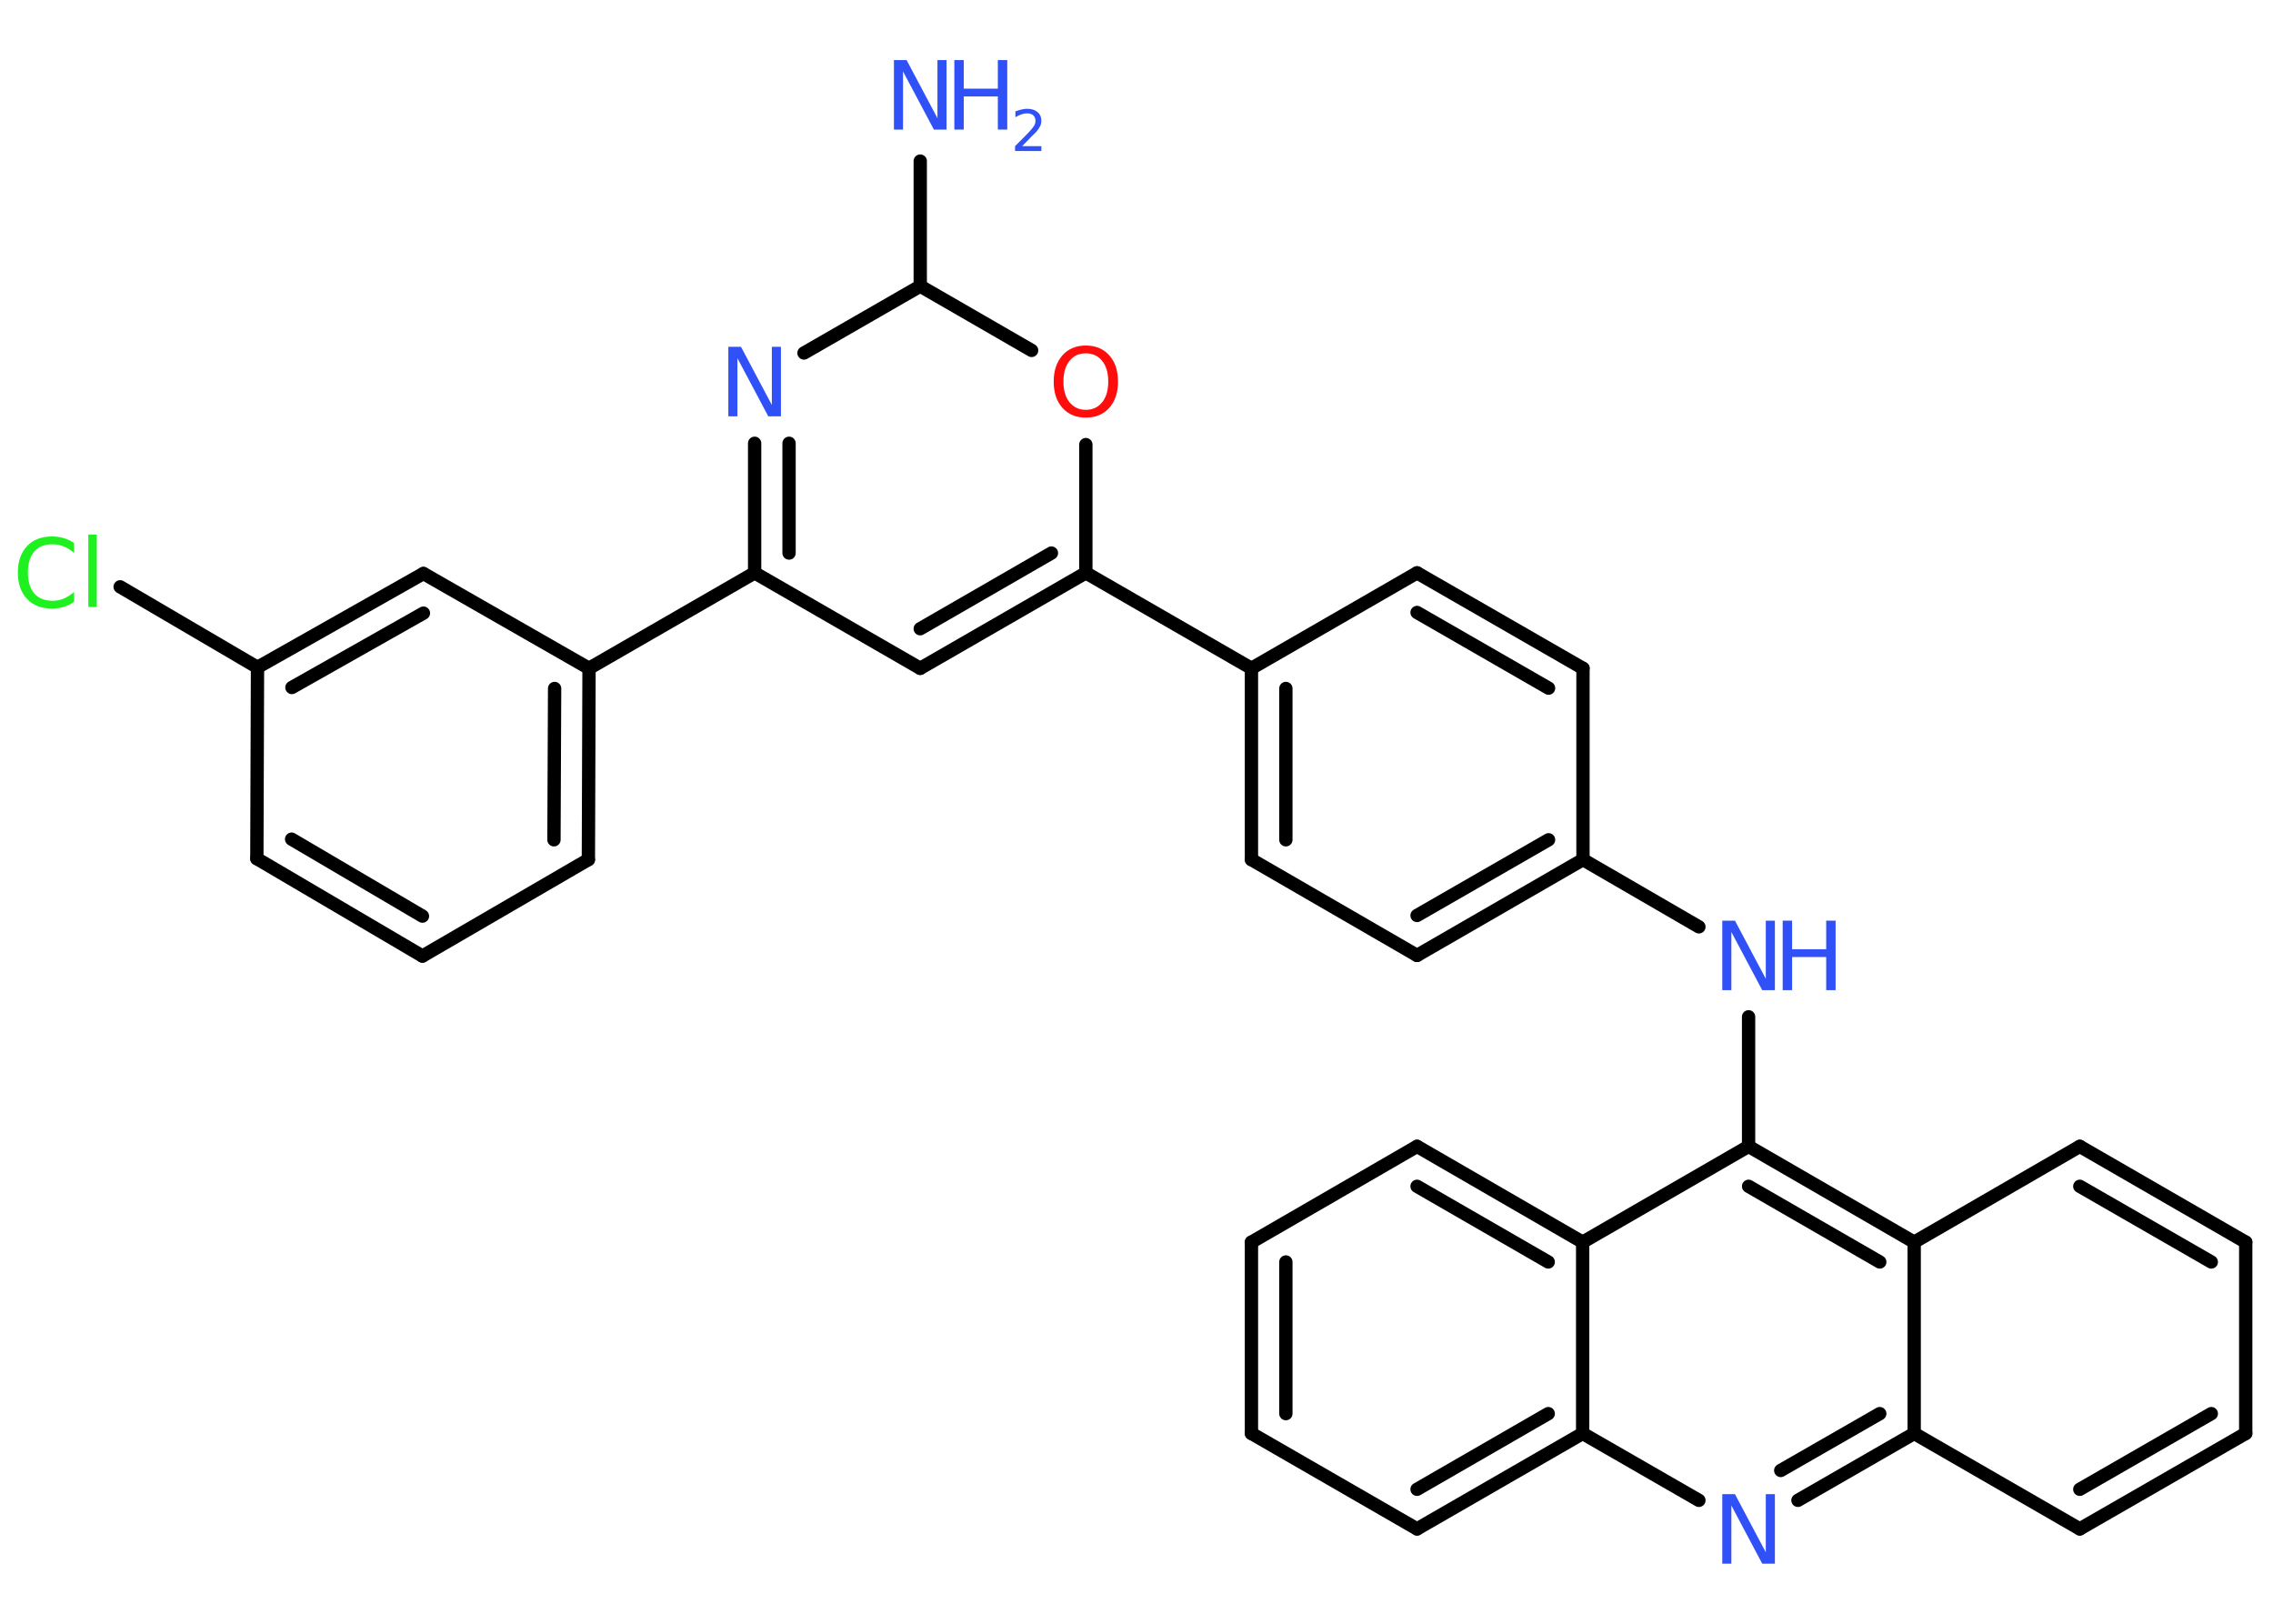 <?xml version='1.0' encoding='UTF-8'?>
<!DOCTYPE svg PUBLIC "-//W3C//DTD SVG 1.1//EN" "http://www.w3.org/Graphics/SVG/1.1/DTD/svg11.dtd">
<svg version='1.2' xmlns='http://www.w3.org/2000/svg' xmlns:xlink='http://www.w3.org/1999/xlink' width='70.0mm' height='50.0mm' viewBox='0 0 70.0 50.0'>
  <desc>Generated by the Chemistry Development Kit (http://github.com/cdk)</desc>
  <g stroke-linecap='round' stroke-linejoin='round' stroke='#000000' stroke-width='.41' fill='#3050F8'>
    <rect x='.0' y='.0' width='70.0' height='50.0' fill='#FFFFFF' stroke='none'/>
    <g id='mol1' class='mol'>
      <line id='mol1bnd1' class='bond' x1='28.34' y1='4.96' x2='28.34' y2='8.81'/>
      <line id='mol1bnd2' class='bond' x1='28.34' y1='8.81' x2='24.76' y2='10.87'/>
      <g id='mol1bnd3' class='bond'>
        <line x1='23.24' y1='13.65' x2='23.24' y2='17.64'/>
        <line x1='24.3' y1='13.65' x2='24.3' y2='17.03'/>
      </g>
      <line id='mol1bnd4' class='bond' x1='23.24' y1='17.64' x2='18.14' y2='20.58'/>
      <g id='mol1bnd5' class='bond'>
        <line x1='18.12' y1='26.47' x2='18.14' y2='20.58'/>
        <line x1='17.06' y1='25.86' x2='17.08' y2='21.2'/>
      </g>
      <line id='mol1bnd6' class='bond' x1='18.12' y1='26.47' x2='13.01' y2='29.44'/>
      <g id='mol1bnd7' class='bond'>
        <line x1='7.91' y1='26.44' x2='13.01' y2='29.44'/>
        <line x1='8.98' y1='25.84' x2='13.01' y2='28.21'/>
      </g>
      <line id='mol1bnd8' class='bond' x1='7.91' y1='26.44' x2='7.93' y2='20.55'/>
      <line id='mol1bnd9' class='bond' x1='7.93' y1='20.55' x2='3.7' y2='18.07'/>
      <g id='mol1bnd10' class='bond'>
        <line x1='13.04' y1='17.66' x2='7.93' y2='20.55'/>
        <line x1='13.04' y1='18.88' x2='8.99' y2='21.17'/>
      </g>
      <line id='mol1bnd11' class='bond' x1='18.14' y1='20.58' x2='13.04' y2='17.66'/>
      <line id='mol1bnd12' class='bond' x1='23.24' y1='17.64' x2='28.34' y2='20.58'/>
      <g id='mol1bnd13' class='bond'>
        <line x1='28.34' y1='20.58' x2='33.44' y2='17.64'/>
        <line x1='28.34' y1='19.36' x2='32.38' y2='17.03'/>
      </g>
      <line id='mol1bnd14' class='bond' x1='33.44' y1='17.64' x2='38.54' y2='20.58'/>
      <g id='mol1bnd15' class='bond'>
        <line x1='38.54' y1='20.58' x2='38.54' y2='26.47'/>
        <line x1='39.6' y1='21.2' x2='39.6' y2='25.86'/>
      </g>
      <line id='mol1bnd16' class='bond' x1='38.54' y1='26.47' x2='43.64' y2='29.42'/>
      <g id='mol1bnd17' class='bond'>
        <line x1='43.64' y1='29.42' x2='48.75' y2='26.47'/>
        <line x1='43.64' y1='28.19' x2='47.69' y2='25.86'/>
      </g>
      <line id='mol1bnd18' class='bond' x1='48.75' y1='26.47' x2='52.32' y2='28.54'/>
      <line id='mol1bnd19' class='bond' x1='53.85' y1='31.31' x2='53.85' y2='35.3'/>
      <g id='mol1bnd20' class='bond'>
        <line x1='58.95' y1='38.25' x2='53.85' y2='35.3'/>
        <line x1='57.89' y1='38.86' x2='53.85' y2='36.53'/>
      </g>
      <line id='mol1bnd21' class='bond' x1='58.95' y1='38.25' x2='64.05' y2='35.3'/>
      <g id='mol1bnd22' class='bond'>
        <line x1='69.16' y1='38.25' x2='64.05' y2='35.3'/>
        <line x1='68.1' y1='38.86' x2='64.05' y2='36.53'/>
      </g>
      <line id='mol1bnd23' class='bond' x1='69.16' y1='38.25' x2='69.16' y2='44.14'/>
      <g id='mol1bnd24' class='bond'>
        <line x1='64.05' y1='47.08' x2='69.16' y2='44.14'/>
        <line x1='64.05' y1='45.86' x2='68.1' y2='43.53'/>
      </g>
      <line id='mol1bnd25' class='bond' x1='64.05' y1='47.08' x2='58.95' y2='44.14'/>
      <line id='mol1bnd26' class='bond' x1='58.95' y1='38.25' x2='58.95' y2='44.14'/>
      <g id='mol1bnd27' class='bond'>
        <line x1='55.37' y1='46.2' x2='58.95' y2='44.14'/>
        <line x1='54.84' y1='45.28' x2='57.89' y2='43.53'/>
      </g>
      <line id='mol1bnd28' class='bond' x1='52.32' y1='46.2' x2='48.74' y2='44.14'/>
      <g id='mol1bnd29' class='bond'>
        <line x1='43.64' y1='47.08' x2='48.74' y2='44.14'/>
        <line x1='43.64' y1='45.86' x2='47.68' y2='43.53'/>
      </g>
      <line id='mol1bnd30' class='bond' x1='43.64' y1='47.08' x2='38.54' y2='44.14'/>
      <g id='mol1bnd31' class='bond'>
        <line x1='38.54' y1='38.25' x2='38.54' y2='44.14'/>
        <line x1='39.6' y1='38.86' x2='39.6' y2='43.53'/>
      </g>
      <line id='mol1bnd32' class='bond' x1='38.54' y1='38.25' x2='43.64' y2='35.3'/>
      <g id='mol1bnd33' class='bond'>
        <line x1='48.74' y1='38.25' x2='43.64' y2='35.3'/>
        <line x1='47.68' y1='38.86' x2='43.64' y2='36.53'/>
      </g>
      <line id='mol1bnd34' class='bond' x1='53.85' y1='35.3' x2='48.74' y2='38.25'/>
      <line id='mol1bnd35' class='bond' x1='48.74' y1='44.14' x2='48.74' y2='38.25'/>
      <line id='mol1bnd36' class='bond' x1='48.75' y1='26.47' x2='48.75' y2='20.58'/>
      <g id='mol1bnd37' class='bond'>
        <line x1='48.75' y1='20.58' x2='43.64' y2='17.64'/>
        <line x1='47.69' y1='21.19' x2='43.64' y2='18.86'/>
      </g>
      <line id='mol1bnd38' class='bond' x1='38.54' y1='20.58' x2='43.64' y2='17.64'/>
      <line id='mol1bnd39' class='bond' x1='33.44' y1='17.64' x2='33.44' y2='13.69'/>
      <line id='mol1bnd40' class='bond' x1='28.34' y1='8.81' x2='31.77' y2='10.79'/>
      <g id='mol1atm1' class='atom'>
        <path d='M27.53 1.85h.39l.95 1.79v-1.79h.28v2.14h-.39l-.95 -1.79v1.79h-.28v-2.14z' stroke='none'/>
        <path d='M29.39 1.85h.29v.88h1.05v-.88h.29v2.14h-.29v-1.02h-1.05v1.02h-.29v-2.14z' stroke='none'/>
        <path d='M31.47 4.5h.6v.15h-.81v-.15q.1 -.1 .27 -.27q.17 -.17 .21 -.22q.08 -.09 .12 -.16q.03 -.07 .03 -.13q.0 -.1 -.07 -.17q-.07 -.06 -.19 -.06q-.08 .0 -.17 .03q-.09 .03 -.19 .09v-.18q.11 -.04 .2 -.06q.09 -.02 .16 -.02q.2 .0 .32 .1q.12 .1 .12 .27q.0 .08 -.03 .15q-.03 .07 -.11 .17q-.02 .03 -.14 .14q-.12 .12 -.32 .33z' stroke='none'/>
      </g>
      <path id='mol1atm3' class='atom' d='M22.43 10.68h.39l.95 1.79v-1.79h.28v2.14h-.39l-.95 -1.79v1.79h-.28v-2.14z' stroke='none'/>
      <path id='mol1atm10' class='atom' d='M2.28 16.72v.31q-.15 -.14 -.31 -.2q-.16 -.07 -.35 -.07q-.37 .0 -.56 .22q-.2 .22 -.2 .65q.0 .42 .2 .65q.2 .22 .56 .22q.19 .0 .35 -.07q.16 -.07 .31 -.2v.3q-.15 .11 -.32 .16q-.17 .05 -.36 .05q-.49 .0 -.77 -.3q-.28 -.3 -.28 -.81q.0 -.51 .28 -.81q.28 -.3 .77 -.3q.19 .0 .36 .05q.17 .05 .32 .15zM2.72 16.46h.26v2.23h-.26v-2.23z' stroke='none' fill='#1FF01F'/>
      <g id='mol1atm18' class='atom'>
        <path d='M53.04 28.35h.39l.95 1.79v-1.79h.28v2.14h-.39l-.95 -1.79v1.79h-.28v-2.14z' stroke='none'/>
        <path d='M54.9 28.35h.29v.88h1.05v-.88h.29v2.14h-.29v-1.02h-1.05v1.02h-.29v-2.14z' stroke='none'/>
      </g>
      <path id='mol1atm26' class='atom' d='M53.04 46.01h.39l.95 1.79v-1.79h.28v2.14h-.39l-.95 -1.79v1.79h-.28v-2.14z' stroke='none'/>
      <path id='mol1atm35' class='atom' d='M33.44 10.88q-.32 .0 -.5 .23q-.19 .23 -.19 .64q.0 .41 .19 .64q.19 .23 .5 .23q.31 .0 .5 -.23q.19 -.23 .19 -.64q.0 -.41 -.19 -.64q-.19 -.23 -.5 -.23zM33.44 10.64q.45 .0 .72 .3q.27 .3 .27 .81q.0 .51 -.27 .81q-.27 .3 -.72 .3q-.45 .0 -.72 -.3q-.27 -.3 -.27 -.81q.0 -.5 .27 -.81q.27 -.3 .72 -.3z' stroke='none' fill='#FF0D0D'/>
    </g>
  </g>
</svg>
